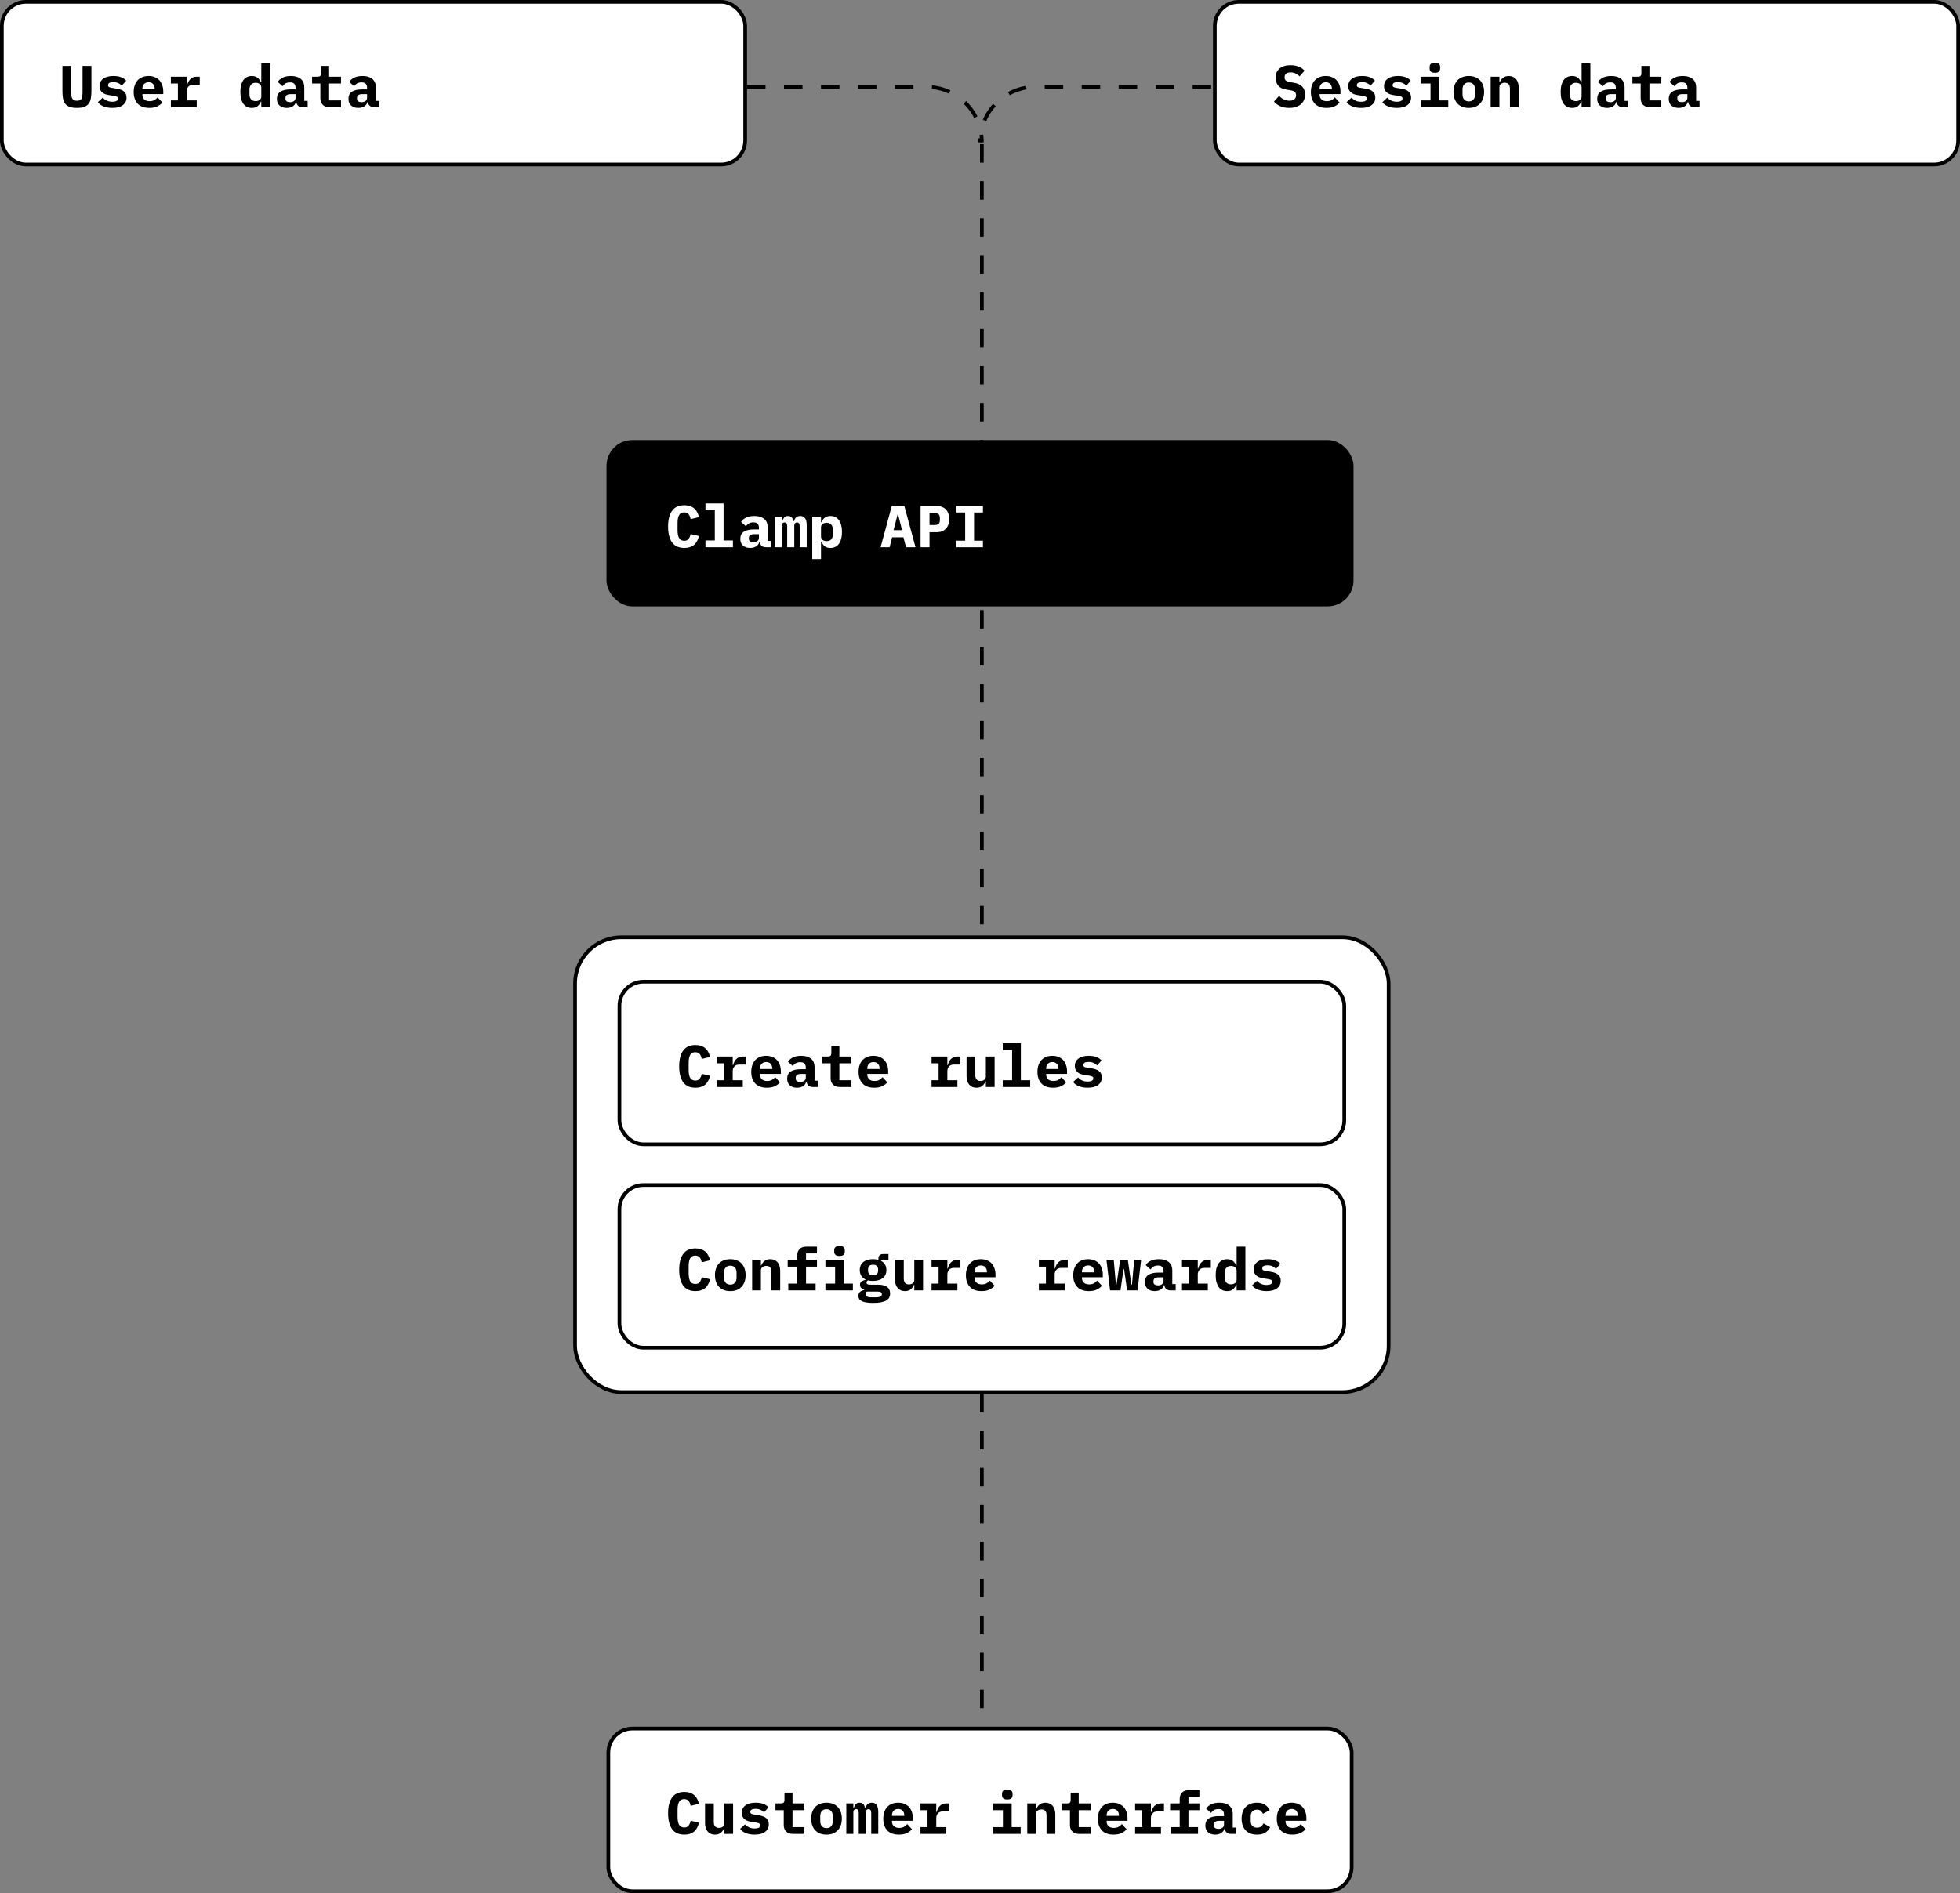 <svg width="530" height="512" viewBox="0 0 530 512" fill="none" xmlns="http://www.w3.org/2000/svg">
<rect x="0" y="0" width="530" height="512" fill="#808080" stroke="none"/>
<rect x="164.5" y="467.5" width="201" height="44" rx="6.5" fill="white"/>
<path d="M185.056 496.192C183.563 496.192 182.453 495.691 181.728 494.688C181.013 493.675 180.656 492.251 180.656 490.416C180.656 488.581 181.013 487.163 181.728 486.16C182.453 485.147 183.563 484.64 185.056 484.64C185.632 484.64 186.139 484.72 186.576 484.88C187.024 485.029 187.408 485.243 187.728 485.52C188.048 485.797 188.309 486.133 188.512 486.528C188.725 486.923 188.891 487.365 189.008 487.856L186.768 488.4C186.704 488.133 186.629 487.888 186.544 487.664C186.459 487.44 186.347 487.248 186.208 487.088C186.08 486.928 185.915 486.805 185.712 486.72C185.52 486.624 185.285 486.576 185.008 486.576C184.357 486.576 183.893 486.832 183.616 487.344C183.349 487.845 183.216 488.544 183.216 489.44V491.392C183.216 492.288 183.349 492.992 183.616 493.504C183.893 494.005 184.357 494.256 185.008 494.256C185.563 494.256 185.963 494.085 186.208 493.744C186.464 493.403 186.651 492.965 186.768 492.432L189.008 492.976C188.891 493.467 188.725 493.909 188.512 494.304C188.309 494.699 188.048 495.04 187.728 495.328C187.408 495.605 187.024 495.819 186.576 495.968C186.139 496.117 185.632 496.192 185.056 496.192ZM195.866 494.496H195.77C195.588 494.965 195.3 495.365 194.906 495.696C194.522 496.027 193.999 496.192 193.338 496.192C192.943 496.192 192.58 496.128 192.25 496C191.919 495.861 191.636 495.659 191.402 495.392C191.167 495.125 190.98 494.8 190.842 494.416C190.714 494.032 190.65 493.589 190.65 493.088V487.744H193.018V492.768C193.018 493.835 193.482 494.368 194.41 494.368C194.591 494.368 194.767 494.347 194.938 494.304C195.119 494.251 195.274 494.176 195.402 494.08C195.54 493.973 195.652 493.845 195.738 493.696C195.823 493.547 195.866 493.371 195.866 493.168V487.744H198.234V496H195.866V494.496ZM204.051 496.192C203.134 496.192 202.334 496.053 201.651 495.776C200.979 495.499 200.473 495.12 200.131 494.64L201.459 493.408C201.779 493.76 202.153 494.037 202.579 494.24C203.017 494.432 203.513 494.528 204.068 494.528C204.537 494.528 204.905 494.459 205.172 494.32C205.438 494.171 205.572 493.947 205.572 493.648C205.572 493.413 205.481 493.253 205.299 493.168C205.118 493.072 204.868 492.997 204.548 492.944L203.22 492.736C202.846 492.683 202.5 492.603 202.179 492.496C201.859 492.379 201.582 492.224 201.347 492.032C201.113 491.84 200.926 491.605 200.787 491.328C200.649 491.051 200.579 490.715 200.579 490.32C200.579 489.456 200.91 488.779 201.572 488.288C202.233 487.797 203.161 487.552 204.356 487.552C205.166 487.552 205.854 487.664 206.42 487.888C206.996 488.101 207.454 488.411 207.795 488.816L206.612 490.16C206.366 489.893 206.052 489.669 205.668 489.488C205.284 489.307 204.82 489.216 204.276 489.216C203.358 489.216 202.9 489.493 202.9 490.048C202.9 490.293 202.99 490.464 203.171 490.56C203.353 490.645 203.604 490.715 203.924 490.768L205.236 490.976C205.609 491.029 205.956 491.115 206.276 491.232C206.596 491.339 206.873 491.488 207.108 491.68C207.353 491.872 207.545 492.107 207.684 492.384C207.822 492.661 207.892 492.997 207.892 493.392C207.892 494.256 207.556 494.939 206.884 495.44C206.222 495.941 205.278 496.192 204.051 496.192ZM214.461 496C213.608 496 212.973 495.776 212.557 495.328C212.141 494.88 211.933 494.309 211.933 493.616V489.584H209.693V487.744H211.149C211.501 487.744 211.752 487.675 211.901 487.536C212.051 487.397 212.125 487.141 212.125 486.768V484.832H214.301V487.744H217.517V489.584H214.301V494.16H217.517V496H214.461ZM223.495 496.192C222.855 496.192 222.279 496.096 221.767 495.904C221.255 495.701 220.818 495.413 220.455 495.04C220.103 494.667 219.831 494.213 219.639 493.68C219.447 493.147 219.351 492.544 219.351 491.872C219.351 491.2 219.447 490.597 219.639 490.064C219.831 489.531 220.103 489.077 220.455 488.704C220.818 488.331 221.255 488.048 221.767 487.856C222.279 487.653 222.855 487.552 223.495 487.552C224.135 487.552 224.711 487.653 225.223 487.856C225.735 488.048 226.167 488.331 226.519 488.704C226.882 489.077 227.159 489.531 227.351 490.064C227.543 490.597 227.639 491.2 227.639 491.872C227.639 492.544 227.543 493.147 227.351 493.68C227.159 494.213 226.882 494.667 226.519 495.04C226.167 495.413 225.735 495.701 225.223 495.904C224.711 496.096 224.135 496.192 223.495 496.192ZM223.495 494.432C224.028 494.432 224.444 494.267 224.743 493.936C225.042 493.605 225.191 493.136 225.191 492.528V491.216C225.191 490.608 225.042 490.139 224.743 489.808C224.444 489.477 224.028 489.312 223.495 489.312C222.962 489.312 222.546 489.477 222.247 489.808C221.948 490.139 221.799 490.608 221.799 491.216V492.528C221.799 493.136 221.948 493.605 222.247 493.936C222.546 494.267 222.962 494.432 223.495 494.432ZM228.849 496V487.744H230.753V488.96H230.865C230.993 488.576 231.174 488.245 231.409 487.968C231.654 487.691 231.995 487.552 232.433 487.552C233.233 487.552 233.723 488.021 233.905 488.96H234.001C234.065 488.768 234.145 488.587 234.241 488.416C234.337 488.245 234.454 488.096 234.593 487.968C234.731 487.84 234.897 487.739 235.089 487.664C235.281 487.589 235.505 487.552 235.761 487.552C236.913 487.552 237.489 488.4 237.489 490.096V496H235.585V490.336C235.585 489.952 235.515 489.685 235.377 489.536C235.249 489.376 235.078 489.296 234.865 489.296C234.662 489.296 234.486 489.365 234.337 489.504C234.198 489.632 234.129 489.835 234.129 490.112V496H232.209V490.336C232.209 489.952 232.145 489.685 232.017 489.536C231.899 489.376 231.734 489.296 231.521 489.296C231.307 489.296 231.126 489.365 230.977 489.504C230.827 489.632 230.753 489.835 230.753 490.112V496H228.849ZM243.066 496.192C241.68 496.192 240.629 495.808 239.914 495.04C239.2 494.272 238.842 493.227 238.842 491.904C238.842 491.232 238.933 490.629 239.114 490.096C239.306 489.552 239.573 489.093 239.914 488.72C240.266 488.336 240.688 488.048 241.178 487.856C241.68 487.653 242.24 487.552 242.859 487.552C243.477 487.552 244.032 487.653 244.523 487.856C245.013 488.048 245.429 488.325 245.77 488.688C246.112 489.051 246.373 489.493 246.554 490.016C246.746 490.528 246.842 491.104 246.842 491.744V492.448H241.194V492.592C241.194 493.125 241.36 493.557 241.69 493.888C242.021 494.208 242.506 494.368 243.146 494.368C243.637 494.368 244.058 494.277 244.411 494.096C244.762 493.904 245.066 493.653 245.322 493.344L246.602 494.736C246.282 495.131 245.834 495.472 245.259 495.76C244.682 496.048 243.952 496.192 243.066 496.192ZM242.874 489.248C242.362 489.248 241.952 489.408 241.642 489.728C241.344 490.037 241.194 490.459 241.194 490.992V491.12H244.523V490.992C244.523 490.448 244.373 490.021 244.074 489.712C243.786 489.403 243.386 489.248 242.874 489.248ZM248.9 494.16H250.804V489.584H248.9V487.744H253.172V490.08H253.284C253.359 489.781 253.46 489.493 253.588 489.216C253.727 488.928 253.898 488.677 254.1 488.464C254.314 488.24 254.57 488.064 254.868 487.936C255.167 487.808 255.519 487.744 255.924 487.744H256.708V489.92H254.948C254.362 489.92 253.919 490.096 253.62 490.448C253.322 490.789 253.172 491.211 253.172 491.712V494.16H255.892V496H248.9V494.16ZM272.376 486.688C271.842 486.688 271.469 486.581 271.256 486.368C271.053 486.144 270.952 485.877 270.952 485.568V485.104C270.952 484.784 271.053 484.517 271.256 484.304C271.469 484.091 271.842 483.984 272.376 483.984C272.909 483.984 273.277 484.091 273.48 484.304C273.693 484.517 273.8 484.784 273.8 485.104V485.568C273.8 485.877 273.693 486.144 273.48 486.368C273.277 486.581 272.909 486.688 272.376 486.688ZM268.568 494.16H271.192V489.584H268.568V487.744H273.56V494.16H275.992V496H268.568V494.16ZM277.778 496V487.744H280.146V489.248H280.242C280.338 489.013 280.455 488.795 280.594 488.592C280.732 488.389 280.898 488.213 281.09 488.064C281.292 487.904 281.522 487.781 281.778 487.696C282.044 487.6 282.343 487.552 282.674 487.552C283.068 487.552 283.431 487.621 283.762 487.76C284.092 487.888 284.375 488.085 284.61 488.352C284.844 488.619 285.026 488.944 285.154 489.328C285.292 489.712 285.362 490.155 285.362 490.656V496H282.994V490.976C282.994 489.909 282.53 489.376 281.602 489.376C281.42 489.376 281.239 489.403 281.058 489.456C280.887 489.499 280.732 489.573 280.594 489.68C280.455 489.776 280.343 489.899 280.258 490.048C280.183 490.197 280.146 490.373 280.146 490.576V496H277.778ZM291.851 496C290.998 496 290.363 495.776 289.947 495.328C289.531 494.88 289.323 494.309 289.323 493.616V489.584H287.083V487.744H288.539C288.891 487.744 289.142 487.675 289.291 487.536C289.441 487.397 289.515 487.141 289.515 486.768V484.832H291.691V487.744H294.907V489.584H291.691V494.16H294.907V496H291.851ZM301.109 496.192C299.722 496.192 298.672 495.808 297.957 495.04C297.242 494.272 296.885 493.227 296.885 491.904C296.885 491.232 296.976 490.629 297.157 490.096C297.349 489.552 297.616 489.093 297.957 488.72C298.309 488.336 298.73 488.048 299.221 487.856C299.722 487.653 300.282 487.552 300.901 487.552C301.52 487.552 302.074 487.653 302.565 487.856C303.056 488.048 303.472 488.325 303.813 488.688C304.154 489.051 304.416 489.493 304.597 490.016C304.789 490.528 304.885 491.104 304.885 491.744V492.448H299.237V492.592C299.237 493.125 299.402 493.557 299.733 493.888C300.064 494.208 300.549 494.368 301.189 494.368C301.68 494.368 302.101 494.277 302.453 494.096C302.805 493.904 303.109 493.653 303.365 493.344L304.645 494.736C304.325 495.131 303.877 495.472 303.301 495.76C302.725 496.048 301.994 496.192 301.109 496.192ZM300.917 489.248C300.405 489.248 299.994 489.408 299.685 489.728C299.386 490.037 299.237 490.459 299.237 490.992V491.12H302.565V490.992C302.565 490.448 302.416 490.021 302.117 489.712C301.829 489.403 301.429 489.248 300.917 489.248ZM306.943 494.16H308.847V489.584H306.943V487.744H311.215V490.08H311.327C311.401 489.781 311.503 489.493 311.631 489.216C311.769 488.928 311.94 488.677 312.143 488.464C312.356 488.24 312.612 488.064 312.911 487.936C313.209 487.808 313.561 487.744 313.967 487.744H314.751V489.92H312.991C312.404 489.92 311.961 490.096 311.663 490.448C311.364 490.789 311.215 491.211 311.215 491.712V494.16H313.935V496H306.943V494.16ZM316.568 494.16H319V489.584H316.408V487.744H319V486.544C319 485.84 319.203 485.269 319.608 484.832C320.024 484.384 320.664 484.16 321.528 484.16H324.328V486H321.368V487.744H324.328V489.584H321.368V494.16H323.96V496H316.568V494.16ZM332.898 496C332.408 496 332.013 495.877 331.714 495.632C331.416 495.376 331.24 495.013 331.186 494.544H331.106C330.957 495.088 330.658 495.499 330.21 495.776C329.773 496.053 329.234 496.192 328.594 496.192C327.794 496.192 327.149 495.979 326.658 495.552C326.178 495.115 325.938 494.507 325.938 493.728C325.938 492.864 326.253 492.224 326.882 491.808C327.512 491.392 328.434 491.184 329.65 491.184H330.978V490.768C330.978 490.277 330.861 489.909 330.626 489.664C330.402 489.408 330.018 489.28 329.474 489.28C328.973 489.28 328.568 489.376 328.258 489.568C327.949 489.76 327.682 490.011 327.458 490.32L326.162 489.168C326.44 488.699 326.872 488.315 327.458 488.016C328.056 487.707 328.818 487.552 329.746 487.552C330.877 487.552 331.757 487.813 332.386 488.336C333.026 488.848 333.346 489.627 333.346 490.672V494.288H334.258V496H332.898ZM329.49 494.64C329.906 494.64 330.258 494.539 330.546 494.336C330.834 494.133 330.978 493.84 330.978 493.456V492.464H329.714C328.744 492.464 328.258 492.789 328.258 493.44V493.76C328.258 494.048 328.37 494.267 328.594 494.416C328.818 494.565 329.117 494.64 329.49 494.64ZM339.916 496.192C339.265 496.192 338.679 496.096 338.156 495.904C337.644 495.701 337.207 495.413 336.844 495.04C336.492 494.667 336.22 494.213 336.028 493.68C335.836 493.147 335.74 492.544 335.74 491.872C335.74 491.2 335.836 490.597 336.028 490.064C336.22 489.531 336.492 489.077 336.844 488.704C337.207 488.331 337.644 488.048 338.156 487.856C338.679 487.653 339.26 487.552 339.9 487.552C340.807 487.552 341.532 487.739 342.076 488.112C342.631 488.475 343.052 488.96 343.34 489.568L341.516 490.56C341.367 490.24 341.169 489.973 340.924 489.76C340.689 489.547 340.348 489.44 339.9 489.44C339.356 489.44 338.935 489.6 338.636 489.92C338.348 490.229 338.204 490.656 338.204 491.2V492.544C338.204 493.088 338.348 493.52 338.636 493.84C338.935 494.149 339.367 494.304 339.932 494.304C340.391 494.304 340.748 494.197 341.004 493.984C341.271 493.771 341.495 493.493 341.676 493.152L343.468 494.176C343.169 494.784 342.732 495.275 342.156 495.648C341.591 496.011 340.844 496.192 339.916 496.192ZM349.478 496.192C348.091 496.192 347.04 495.808 346.326 495.04C345.611 494.272 345.254 493.227 345.254 491.904C345.254 491.232 345.344 490.629 345.526 490.096C345.718 489.552 345.984 489.093 346.326 488.72C346.678 488.336 347.099 488.048 347.59 487.856C348.091 487.653 348.651 487.552 349.27 487.552C349.888 487.552 350.443 487.653 350.934 487.856C351.424 488.048 351.84 488.325 352.182 488.688C352.523 489.051 352.784 489.493 352.966 490.016C353.158 490.528 353.254 491.104 353.254 491.744V492.448H347.606V492.592C347.606 493.125 347.771 493.557 348.102 493.888C348.432 494.208 348.918 494.368 349.558 494.368C350.048 494.368 350.47 494.277 350.822 494.096C351.174 493.904 351.478 493.653 351.734 493.344L353.014 494.736C352.694 495.131 352.246 495.472 351.67 495.76C351.094 496.048 350.363 496.192 349.478 496.192ZM349.286 489.248C348.774 489.248 348.363 489.408 348.054 489.728C347.755 490.037 347.606 490.459 347.606 490.992V491.12H350.934V490.992C350.934 490.448 350.784 490.021 350.486 489.712C350.198 489.403 349.798 489.248 349.286 489.248Z" fill="black"/>
<rect x="164.5" y="467.5" width="201" height="44" rx="6.5" stroke="black"/>
<rect x="155.5" y="253.5" width="220" height="123" rx="12.5" fill="white"/>
<rect x="167.5" y="265.5" width="196" height="44" rx="6.5" fill="white"/>
<path d="M188.056 294.192C186.563 294.192 185.453 293.691 184.728 292.688C184.013 291.675 183.656 290.251 183.656 288.416C183.656 286.581 184.013 285.163 184.728 284.16C185.453 283.147 186.563 282.64 188.056 282.64C188.632 282.64 189.139 282.72 189.576 282.88C190.024 283.029 190.408 283.243 190.728 283.52C191.048 283.797 191.309 284.133 191.512 284.528C191.725 284.923 191.891 285.365 192.008 285.856L189.768 286.4C189.704 286.133 189.629 285.888 189.544 285.664C189.459 285.44 189.347 285.248 189.208 285.088C189.08 284.928 188.915 284.805 188.712 284.72C188.52 284.624 188.285 284.576 188.008 284.576C187.357 284.576 186.893 284.832 186.616 285.344C186.349 285.845 186.216 286.544 186.216 287.44V289.392C186.216 290.288 186.349 290.992 186.616 291.504C186.893 292.005 187.357 292.256 188.008 292.256C188.563 292.256 188.963 292.085 189.208 291.744C189.464 291.403 189.651 290.965 189.768 290.432L192.008 290.976C191.891 291.467 191.725 291.909 191.512 292.304C191.309 292.699 191.048 293.04 190.728 293.328C190.408 293.605 190.024 293.819 189.576 293.968C189.139 294.117 188.632 294.192 188.056 294.192ZM193.858 292.16H195.762V287.584H193.858V285.744H198.13V288.08H198.242C198.316 287.781 198.418 287.493 198.546 287.216C198.684 286.928 198.855 286.677 199.058 286.464C199.271 286.24 199.527 286.064 199.826 285.936C200.124 285.808 200.476 285.744 200.882 285.744H201.666V287.92H199.906C199.319 287.92 198.876 288.096 198.578 288.448C198.279 288.789 198.13 289.211 198.13 289.712V292.16H200.85V294H193.858V292.16ZM207.372 294.192C205.985 294.192 204.934 293.808 204.219 293.04C203.505 292.272 203.147 291.227 203.147 289.904C203.147 289.232 203.238 288.629 203.419 288.096C203.611 287.552 203.878 287.093 204.219 286.72C204.571 286.336 204.993 286.048 205.484 285.856C205.985 285.653 206.545 285.552 207.164 285.552C207.782 285.552 208.337 285.653 208.828 285.856C209.318 286.048 209.734 286.325 210.076 286.688C210.417 287.051 210.678 287.493 210.859 288.016C211.052 288.528 211.148 289.104 211.148 289.744V290.448H205.5V290.592C205.5 291.125 205.665 291.557 205.996 291.888C206.326 292.208 206.811 292.368 207.451 292.368C207.942 292.368 208.364 292.277 208.716 292.096C209.068 291.904 209.372 291.653 209.628 291.344L210.908 292.736C210.587 293.131 210.139 293.472 209.564 293.76C208.988 294.048 208.257 294.192 207.372 294.192ZM207.18 287.248C206.668 287.248 206.257 287.408 205.947 287.728C205.649 288.037 205.5 288.459 205.5 288.992V289.12H208.828V288.992C208.828 288.448 208.678 288.021 208.379 287.712C208.092 287.403 207.692 287.248 207.18 287.248ZM219.813 294C219.323 294 218.928 293.877 218.629 293.632C218.331 293.376 218.155 293.013 218.101 292.544H218.021C217.872 293.088 217.573 293.499 217.125 293.776C216.688 294.053 216.149 294.192 215.509 294.192C214.709 294.192 214.064 293.979 213.573 293.552C213.093 293.115 212.853 292.507 212.853 291.728C212.853 290.864 213.168 290.224 213.797 289.808C214.427 289.392 215.349 289.184 216.565 289.184H217.893V288.768C217.893 288.277 217.776 287.909 217.541 287.664C217.317 287.408 216.933 287.28 216.389 287.28C215.888 287.28 215.483 287.376 215.173 287.568C214.864 287.76 214.597 288.011 214.373 288.32L213.077 287.168C213.355 286.699 213.787 286.315 214.373 286.016C214.971 285.707 215.733 285.552 216.661 285.552C217.792 285.552 218.672 285.813 219.301 286.336C219.941 286.848 220.261 287.627 220.261 288.672V292.288H221.173V294H219.813ZM216.405 292.64C216.821 292.64 217.173 292.539 217.461 292.336C217.749 292.133 217.893 291.84 217.893 291.456V290.464H216.629C215.659 290.464 215.173 290.789 215.173 291.44V291.76C215.173 292.048 215.285 292.267 215.509 292.416C215.733 292.565 216.032 292.64 216.405 292.64ZM227.135 294C226.282 294 225.647 293.776 225.231 293.328C224.815 292.88 224.607 292.309 224.607 291.616V287.584H222.367V285.744H223.823C224.175 285.744 224.426 285.675 224.575 285.536C224.724 285.397 224.799 285.141 224.799 284.768V282.832H226.975V285.744H230.191V287.584H226.975V292.16H230.191V294H227.135ZM236.393 294.192C235.006 294.192 233.955 293.808 233.241 293.04C232.526 292.272 232.169 291.227 232.169 289.904C232.169 289.232 232.259 288.629 232.441 288.096C232.633 287.552 232.899 287.093 233.241 286.72C233.593 286.336 234.014 286.048 234.505 285.856C235.006 285.653 235.566 285.552 236.185 285.552C236.803 285.552 237.358 285.653 237.849 285.856C238.339 286.048 238.755 286.325 239.097 286.688C239.438 287.051 239.699 287.493 239.881 288.016C240.073 288.528 240.169 289.104 240.169 289.744V290.448H234.521V290.592C234.521 291.125 234.686 291.557 235.017 291.888C235.347 292.208 235.833 292.368 236.473 292.368C236.963 292.368 237.385 292.277 237.737 292.096C238.089 291.904 238.393 291.653 238.649 291.344L239.929 292.736C239.609 293.131 239.161 293.472 238.585 293.76C238.009 294.048 237.278 294.192 236.393 294.192ZM236.201 287.248C235.689 287.248 235.278 287.408 234.969 287.728C234.67 288.037 234.521 288.459 234.521 288.992V289.12H237.849V288.992C237.849 288.448 237.699 288.021 237.401 287.712C237.113 287.403 236.713 287.248 236.201 287.248ZM251.9 292.16H253.804V287.584H251.9V285.744H256.172V288.08H256.284C256.359 287.781 256.46 287.493 256.588 287.216C256.727 286.928 256.898 286.677 257.1 286.464C257.314 286.24 257.57 286.064 257.868 285.936C258.167 285.808 258.519 285.744 258.924 285.744H259.708V287.92H257.948C257.362 287.92 256.919 288.096 256.62 288.448C256.322 288.789 256.172 289.211 256.172 289.712V292.16H258.892V294H251.9V292.16ZM266.582 292.496H266.486C266.305 292.965 266.017 293.365 265.622 293.696C265.238 294.027 264.715 294.192 264.054 294.192C263.659 294.192 263.297 294.128 262.966 294C262.635 293.861 262.353 293.659 262.118 293.392C261.883 293.125 261.697 292.8 261.558 292.416C261.43 292.032 261.366 291.589 261.366 291.088V285.744H263.734V290.768C263.734 291.835 264.198 292.368 265.126 292.368C265.307 292.368 265.483 292.347 265.654 292.304C265.835 292.251 265.99 292.176 266.118 292.08C266.257 291.973 266.369 291.845 266.454 291.696C266.539 291.547 266.582 291.371 266.582 291.168V285.744H268.95V294H266.582V292.496ZM271.152 292.16H273.68V284H271.152V282.16H276.048V292.16H278.576V294H271.152V292.16ZM284.762 294.192C283.375 294.192 282.324 293.808 281.61 293.04C280.895 292.272 280.538 291.227 280.538 289.904C280.538 289.232 280.628 288.629 280.81 288.096C281.002 287.552 281.268 287.093 281.61 286.72C281.962 286.336 282.383 286.048 282.874 285.856C283.375 285.653 283.935 285.552 284.554 285.552C285.172 285.552 285.727 285.653 286.218 285.856C286.708 286.048 287.124 286.325 287.466 286.688C287.807 287.051 288.068 287.493 288.25 288.016C288.442 288.528 288.538 289.104 288.538 289.744V290.448H282.89V290.592C282.89 291.125 283.055 291.557 283.386 291.888C283.716 292.208 284.202 292.368 284.842 292.368C285.332 292.368 285.754 292.277 286.106 292.096C286.458 291.904 286.762 291.653 287.018 291.344L288.298 292.736C287.978 293.131 287.53 293.472 286.954 293.76C286.378 294.048 285.647 294.192 284.762 294.192ZM284.57 287.248C284.058 287.248 283.647 287.408 283.338 287.728C283.039 288.037 282.89 288.459 282.89 288.992V289.12H286.218V288.992C286.218 288.448 286.068 288.021 285.77 287.712C285.482 287.403 285.082 287.248 284.57 287.248ZM294.115 294.192C293.198 294.192 292.398 294.053 291.715 293.776C291.043 293.499 290.537 293.12 290.195 292.64L291.523 291.408C291.843 291.76 292.217 292.037 292.643 292.24C293.081 292.432 293.577 292.528 294.131 292.528C294.601 292.528 294.969 292.459 295.235 292.32C295.502 292.171 295.635 291.947 295.635 291.648C295.635 291.413 295.545 291.253 295.363 291.168C295.182 291.072 294.931 290.997 294.611 290.944L293.283 290.736C292.91 290.683 292.563 290.603 292.243 290.496C291.923 290.379 291.646 290.224 291.411 290.032C291.177 289.84 290.99 289.605 290.851 289.328C290.713 289.051 290.643 288.715 290.643 288.32C290.643 287.456 290.974 286.779 291.635 286.288C292.297 285.797 293.225 285.552 294.419 285.552C295.23 285.552 295.918 285.664 296.483 285.888C297.059 286.101 297.518 286.411 297.859 286.816L296.675 288.16C296.43 287.893 296.115 287.669 295.731 287.488C295.347 287.307 294.883 287.216 294.339 287.216C293.422 287.216 292.963 287.493 292.963 288.048C292.963 288.293 293.054 288.464 293.235 288.56C293.417 288.645 293.667 288.715 293.987 288.768L295.299 288.976C295.673 289.029 296.019 289.115 296.339 289.232C296.659 289.339 296.937 289.488 297.171 289.68C297.417 289.872 297.609 290.107 297.747 290.384C297.886 290.661 297.955 290.997 297.955 291.392C297.955 292.256 297.619 292.939 296.947 293.44C296.286 293.941 295.342 294.192 294.115 294.192Z" fill="black"/>
<rect x="167.5" y="265.5" width="196" height="44" rx="6.5" stroke="black"/>
<rect x="167.5" y="320.5" width="196" height="44" rx="6.5" fill="white"/>
<path d="M188.056 349.192C186.563 349.192 185.453 348.691 184.728 347.688C184.013 346.675 183.656 345.251 183.656 343.416C183.656 341.581 184.013 340.163 184.728 339.16C185.453 338.147 186.563 337.64 188.056 337.64C188.632 337.64 189.139 337.72 189.576 337.88C190.024 338.029 190.408 338.243 190.728 338.52C191.048 338.797 191.309 339.133 191.512 339.528C191.725 339.923 191.891 340.365 192.008 340.856L189.768 341.4C189.704 341.133 189.629 340.888 189.544 340.664C189.459 340.44 189.347 340.248 189.208 340.088C189.08 339.928 188.915 339.805 188.712 339.72C188.52 339.624 188.285 339.576 188.008 339.576C187.357 339.576 186.893 339.832 186.616 340.344C186.349 340.845 186.216 341.544 186.216 342.44V344.392C186.216 345.288 186.349 345.992 186.616 346.504C186.893 347.005 187.357 347.256 188.008 347.256C188.563 347.256 188.963 347.085 189.208 346.744C189.464 346.403 189.651 345.965 189.768 345.432L192.008 345.976C191.891 346.467 191.725 346.909 191.512 347.304C191.309 347.699 191.048 348.04 190.728 348.328C190.408 348.605 190.024 348.819 189.576 348.968C189.139 349.117 188.632 349.192 188.056 349.192ZM197.474 349.192C196.834 349.192 196.258 349.096 195.746 348.904C195.234 348.701 194.796 348.413 194.434 348.04C194.082 347.667 193.81 347.213 193.618 346.68C193.426 346.147 193.33 345.544 193.33 344.872C193.33 344.2 193.426 343.597 193.618 343.064C193.81 342.531 194.082 342.077 194.434 341.704C194.796 341.331 195.234 341.048 195.746 340.856C196.258 340.653 196.834 340.552 197.474 340.552C198.114 340.552 198.69 340.653 199.202 340.856C199.714 341.048 200.146 341.331 200.498 341.704C200.86 342.077 201.138 342.531 201.33 343.064C201.522 343.597 201.618 344.2 201.618 344.872C201.618 345.544 201.522 346.147 201.33 346.68C201.138 347.213 200.86 347.667 200.498 348.04C200.146 348.413 199.714 348.701 199.202 348.904C198.69 349.096 198.114 349.192 197.474 349.192ZM197.474 347.432C198.007 347.432 198.423 347.267 198.722 346.936C199.02 346.605 199.17 346.136 199.17 345.528V344.216C199.17 343.608 199.02 343.139 198.722 342.808C198.423 342.477 198.007 342.312 197.474 342.312C196.94 342.312 196.524 342.477 196.226 342.808C195.927 343.139 195.778 343.608 195.778 344.216V345.528C195.778 346.136 195.927 346.605 196.226 346.936C196.524 347.267 196.94 347.432 197.474 347.432ZM203.387 349V340.744H205.756V342.248H205.852C205.948 342.013 206.065 341.795 206.204 341.592C206.342 341.389 206.508 341.213 206.7 341.064C206.902 340.904 207.132 340.781 207.388 340.696C207.654 340.6 207.953 340.552 208.284 340.552C208.678 340.552 209.041 340.621 209.372 340.76C209.702 340.888 209.985 341.085 210.22 341.352C210.454 341.619 210.635 341.944 210.764 342.328C210.902 342.712 210.972 343.155 210.972 343.656V349H208.604V343.976C208.604 342.909 208.14 342.376 207.212 342.376C207.03 342.376 206.849 342.403 206.668 342.456C206.497 342.499 206.342 342.573 206.204 342.68C206.065 342.776 205.953 342.899 205.868 343.048C205.793 343.197 205.756 343.373 205.756 343.576V349H203.387ZM213.157 347.16H215.589V342.584H212.997V340.744H215.589V339.544C215.589 338.84 215.792 338.269 216.197 337.832C216.613 337.384 217.253 337.16 218.117 337.16H220.917V339H217.957V340.744H220.917V342.584H217.957V347.16H220.549V349H213.157V347.16ZM227.007 339.688C226.474 339.688 226.1 339.581 225.887 339.368C225.684 339.144 225.583 338.877 225.583 338.568V338.104C225.583 337.784 225.684 337.517 225.887 337.304C226.1 337.091 226.474 336.984 227.007 336.984C227.54 336.984 227.908 337.091 228.111 337.304C228.324 337.517 228.431 337.784 228.431 338.104V338.568C228.431 338.877 228.324 339.144 228.111 339.368C227.908 339.581 227.54 339.688 227.007 339.688ZM223.199 347.16H225.823V342.584H223.199V340.744H228.191V347.16H230.623V349H223.199V347.16ZM240.697 349.832C240.697 350.707 240.329 351.352 239.593 351.768C238.857 352.184 237.699 352.392 236.121 352.392C235.331 352.392 234.681 352.344 234.169 352.248C233.657 352.163 233.246 352.035 232.937 351.864C232.638 351.693 232.425 351.491 232.297 351.256C232.179 351.021 232.121 350.765 232.121 350.488C232.121 350.019 232.259 349.661 232.537 349.416C232.814 349.181 233.203 349 233.705 348.872V348.776C233.353 348.669 233.07 348.52 232.857 348.328C232.654 348.125 232.553 347.843 232.553 347.48C232.553 347.075 232.686 346.776 232.953 346.584C233.23 346.392 233.593 346.243 234.041 346.136V346.04C233.55 345.805 233.166 345.475 232.889 345.048C232.622 344.621 232.489 344.104 232.489 343.496C232.489 343.016 232.574 342.595 232.745 342.232C232.915 341.859 233.155 341.549 233.465 341.304C233.785 341.059 234.163 340.872 234.601 340.744C235.038 340.616 235.529 340.552 236.073 340.552C236.595 340.552 237.081 340.611 237.529 340.728V340.28C237.529 339.96 237.641 339.693 237.865 339.48C238.089 339.267 238.398 339.16 238.793 339.16H240.249V340.888H238.265V341.032C238.713 341.267 239.059 341.592 239.305 342.008C239.561 342.413 239.689 342.909 239.689 343.496C239.689 343.976 239.603 344.397 239.433 344.76C239.262 345.123 239.017 345.432 238.697 345.688C238.377 345.933 237.993 346.12 237.545 346.248C237.107 346.376 236.617 346.44 236.073 346.44C235.827 346.44 235.593 346.429 235.369 346.408C235.145 346.376 234.931 346.333 234.729 346.28C234.611 346.344 234.51 346.424 234.425 346.52C234.35 346.616 234.313 346.739 234.313 346.888C234.313 347.016 234.345 347.117 234.409 347.192C234.473 347.267 234.558 347.325 234.665 347.368C234.782 347.4 234.915 347.421 235.065 347.432C235.214 347.443 235.369 347.448 235.529 347.448H237.417C238.003 347.448 238.505 347.507 238.921 347.624C239.337 347.741 239.678 347.907 239.945 348.12C240.211 348.333 240.403 348.584 240.521 348.872C240.638 349.16 240.697 349.48 240.697 349.832ZM238.457 350.008C238.457 349.795 238.371 349.624 238.201 349.496C238.03 349.379 237.705 349.32 237.225 349.32H234.393C234.179 349.501 234.073 349.725 234.073 349.992C234.073 350.248 234.179 350.456 234.393 350.616C234.617 350.787 234.99 350.872 235.513 350.872H236.905C237.449 350.872 237.843 350.797 238.089 350.648C238.334 350.499 238.457 350.285 238.457 350.008ZM236.073 344.936C236.553 344.936 236.899 344.819 237.113 344.584C237.337 344.349 237.449 344.051 237.449 343.688V343.304C237.449 342.941 237.337 342.643 237.113 342.408C236.899 342.173 236.553 342.056 236.073 342.056C235.603 342.056 235.262 342.173 235.049 342.408C234.835 342.643 234.729 342.941 234.729 343.304V343.688C234.729 344.051 234.835 344.349 235.049 344.584C235.262 344.819 235.603 344.936 236.073 344.936ZM247.234 347.496H247.138C246.957 347.965 246.669 348.365 246.274 348.696C245.89 349.027 245.368 349.192 244.706 349.192C244.312 349.192 243.949 349.128 243.618 349C243.288 348.861 243.005 348.659 242.77 348.392C242.536 348.125 242.349 347.8 242.21 347.416C242.082 347.032 242.018 346.589 242.018 346.088V340.744H244.386V345.768C244.386 346.835 244.85 347.368 245.778 347.368C245.96 347.368 246.136 347.347 246.306 347.304C246.488 347.251 246.642 347.176 246.77 347.08C246.909 346.973 247.021 346.845 247.106 346.696C247.192 346.547 247.234 346.371 247.234 346.168V340.744H249.602V349H247.234V347.496ZM251.9 347.16H253.804V342.584H251.9V340.744H256.172V343.08H256.284C256.359 342.781 256.46 342.493 256.588 342.216C256.727 341.928 256.898 341.677 257.1 341.464C257.314 341.24 257.57 341.064 257.868 340.936C258.167 340.808 258.519 340.744 258.924 340.744H259.708V342.92H257.948C257.362 342.92 256.919 343.096 256.62 343.448C256.322 343.789 256.172 344.211 256.172 344.712V347.16H258.892V349H251.9V347.16ZM265.414 349.192C264.027 349.192 262.977 348.808 262.262 348.04C261.547 347.272 261.19 346.227 261.19 344.904C261.19 344.232 261.281 343.629 261.462 343.096C261.654 342.552 261.921 342.093 262.262 341.72C262.614 341.336 263.035 341.048 263.526 340.856C264.027 340.653 264.587 340.552 265.206 340.552C265.825 340.552 266.379 340.653 266.87 340.856C267.361 341.048 267.777 341.325 268.118 341.688C268.459 342.051 268.721 342.493 268.902 343.016C269.094 343.528 269.19 344.104 269.19 344.744V345.448H263.542V345.592C263.542 346.125 263.707 346.557 264.038 346.888C264.369 347.208 264.854 347.368 265.494 347.368C265.985 347.368 266.406 347.277 266.758 347.096C267.11 346.904 267.414 346.653 267.67 346.344L268.95 347.736C268.63 348.131 268.182 348.472 267.606 348.76C267.03 349.048 266.299 349.192 265.414 349.192ZM265.222 342.248C264.71 342.248 264.299 342.408 263.99 342.728C263.691 343.037 263.542 343.459 263.542 343.992V344.12H266.87V343.992C266.87 343.448 266.721 343.021 266.422 342.712C266.134 342.403 265.734 342.248 265.222 342.248ZM280.922 347.16H282.826V342.584H280.922V340.744H285.194V343.08H285.306C285.38 342.781 285.482 342.493 285.61 342.216C285.748 341.928 285.919 341.677 286.122 341.464C286.335 341.24 286.591 341.064 286.89 340.936C287.188 340.808 287.54 340.744 287.946 340.744H288.73V342.92H286.97C286.383 342.92 285.94 343.096 285.642 343.448C285.343 343.789 285.194 344.211 285.194 344.712V347.16H287.914V349H280.922V347.16ZM294.435 349.192C293.049 349.192 291.998 348.808 291.283 348.04C290.569 347.272 290.211 346.227 290.211 344.904C290.211 344.232 290.302 343.629 290.483 343.096C290.675 342.552 290.942 342.093 291.283 341.72C291.635 341.336 292.057 341.048 292.547 340.856C293.049 340.653 293.609 340.552 294.227 340.552C294.846 340.552 295.401 340.653 295.891 340.856C296.382 341.048 296.798 341.325 297.139 341.688C297.481 342.051 297.742 342.493 297.923 343.016C298.115 343.528 298.211 344.104 298.211 344.744V345.448H292.563V345.592C292.563 346.125 292.729 346.557 293.059 346.888C293.39 347.208 293.875 347.368 294.515 347.368C295.006 347.368 295.427 347.277 295.779 347.096C296.131 346.904 296.435 346.653 296.691 346.344L297.971 347.736C297.651 348.131 297.203 348.472 296.627 348.76C296.051 349.048 295.321 349.192 294.435 349.192ZM294.243 342.248C293.731 342.248 293.321 342.408 293.011 342.728C292.713 343.037 292.563 343.459 292.563 343.992V344.12H295.891V343.992C295.891 343.448 295.742 343.021 295.443 342.712C295.155 342.403 294.755 342.248 294.243 342.248ZM299.197 340.744H301.165L301.757 347.432H301.917L302.893 340.744H304.973L305.933 347.432H306.093L306.701 340.744H308.573L307.597 349H304.781L303.965 343.304H303.805L302.989 349H300.173L299.197 340.744ZM316.551 349C316.06 349 315.665 348.877 315.367 348.632C315.068 348.376 314.892 348.013 314.839 347.544H314.759C314.609 348.088 314.311 348.499 313.863 348.776C313.425 349.053 312.887 349.192 312.247 349.192C311.447 349.192 310.801 348.979 310.311 348.552C309.831 348.115 309.591 347.507 309.591 346.728C309.591 345.864 309.905 345.224 310.535 344.808C311.164 344.392 312.087 344.184 313.303 344.184H314.631V343.768C314.631 343.277 314.513 342.909 314.279 342.664C314.055 342.408 313.671 342.28 313.127 342.28C312.625 342.28 312.22 342.376 311.911 342.568C311.601 342.76 311.335 343.011 311.111 343.32L309.815 342.168C310.092 341.699 310.524 341.315 311.111 341.016C311.708 340.707 312.471 340.552 313.399 340.552C314.529 340.552 315.409 340.813 316.039 341.336C316.679 341.848 316.999 342.627 316.999 343.672V347.288H317.911V349H316.551ZM313.143 347.64C313.559 347.64 313.911 347.539 314.199 347.336C314.487 347.133 314.631 346.84 314.631 346.456V345.464H313.367C312.396 345.464 311.911 345.789 311.911 346.44V346.76C311.911 347.048 312.023 347.267 312.247 347.416C312.471 347.565 312.769 347.64 313.143 347.64ZM319.616 347.16H321.52V342.584H319.616V340.744H323.888V343.08H324C324.075 342.781 324.176 342.493 324.304 342.216C324.443 341.928 324.614 341.677 324.816 341.464C325.03 341.24 325.286 341.064 325.584 340.936C325.883 340.808 326.235 340.744 326.64 340.744H327.424V342.92H325.664C325.078 342.92 324.635 343.096 324.336 343.448C324.038 343.789 323.888 344.211 323.888 344.712V347.16H326.608V349H319.616V347.16ZM334.394 347.496H334.282C334.069 347.997 333.77 348.408 333.386 348.728C333.013 349.037 332.496 349.192 331.834 349.192C331.376 349.192 330.954 349.107 330.57 348.936C330.197 348.765 329.872 348.504 329.594 348.152C329.328 347.8 329.114 347.352 328.954 346.808C328.805 346.264 328.73 345.619 328.73 344.872C328.73 344.125 328.805 343.48 328.954 342.936C329.114 342.392 329.328 341.944 329.594 341.592C329.872 341.24 330.197 340.979 330.57 340.808C330.954 340.637 331.376 340.552 331.834 340.552C332.165 340.552 332.458 340.595 332.714 340.68C332.97 340.765 333.194 340.883 333.386 341.032C333.589 341.181 333.76 341.363 333.898 341.576C334.048 341.779 334.176 342.003 334.282 342.248H334.394V337.16H336.762V349H334.394V347.496ZM332.858 347.352C333.274 347.352 333.632 347.251 333.93 347.048C334.24 346.845 334.394 346.525 334.394 346.088V343.656C334.394 343.219 334.24 342.899 333.93 342.696C333.632 342.493 333.274 342.392 332.858 342.392C332.325 342.392 331.914 342.557 331.626 342.888C331.338 343.208 331.194 343.656 331.194 344.232V345.512C331.194 346.088 331.338 346.541 331.626 346.872C331.914 347.192 332.325 347.352 332.858 347.352ZM342.484 349.192C341.567 349.192 340.767 349.053 340.084 348.776C339.412 348.499 338.905 348.12 338.564 347.64L339.892 346.408C340.212 346.76 340.585 347.037 341.012 347.24C341.449 347.432 341.945 347.528 342.5 347.528C342.969 347.528 343.337 347.459 343.604 347.32C343.871 347.171 344.004 346.947 344.004 346.648C344.004 346.413 343.913 346.253 343.732 346.168C343.551 346.072 343.3 345.997 342.98 345.944L341.652 345.736C341.279 345.683 340.932 345.603 340.612 345.496C340.292 345.379 340.015 345.224 339.78 345.032C339.545 344.84 339.359 344.605 339.22 344.328C339.081 344.051 339.012 343.715 339.012 343.32C339.012 342.456 339.343 341.779 340.004 341.288C340.665 340.797 341.593 340.552 342.788 340.552C343.599 340.552 344.287 340.664 344.852 340.888C345.428 341.101 345.887 341.411 346.228 341.816L345.044 343.16C344.799 342.893 344.484 342.669 344.1 342.488C343.716 342.307 343.252 342.216 342.708 342.216C341.791 342.216 341.332 342.493 341.332 343.048C341.332 343.293 341.423 343.464 341.604 343.56C341.785 343.645 342.036 343.715 342.356 343.768L343.668 343.976C344.041 344.029 344.388 344.115 344.708 344.232C345.028 344.339 345.305 344.488 345.54 344.68C345.785 344.872 345.977 345.107 346.116 345.384C346.255 345.661 346.324 345.997 346.324 346.392C346.324 347.256 345.988 347.939 345.316 348.44C344.655 348.941 343.711 349.192 342.484 349.192Z" fill="black"/>
<rect x="167.5" y="320.5" width="196" height="44" rx="6.5" stroke="black"/>
<rect x="155.5" y="253.5" width="220" height="123" rx="12.5" stroke="black"/>
<path d="M202 23.5H250.5C258.784 23.5 265.5 30.216 265.5 38.5V38.5" stroke="black" stroke-dasharray="5 5"/>
<path d="M327.5 23.5H280C271.716 23.5 265 30.216 265 38.5V38.5" stroke="black" stroke-dasharray="5 5"/>
<rect x="0.5" y="0.5" width="201" height="44" rx="6.5" fill="white"/>
<path d="M19.28 17.832V24.904C19.28 25.256 19.291 25.581 19.312 25.88C19.344 26.168 19.408 26.413 19.504 26.616C19.611 26.819 19.765 26.979 19.968 27.096C20.171 27.203 20.448 27.256 20.8 27.256C21.152 27.256 21.429 27.203 21.632 27.096C21.835 26.979 21.984 26.819 22.08 26.616C22.187 26.413 22.251 26.168 22.272 25.88C22.304 25.581 22.32 25.256 22.32 24.904V17.832H24.72V24.584C24.72 25.352 24.667 26.024 24.56 26.6C24.464 27.176 24.272 27.656 23.984 28.04C23.696 28.424 23.296 28.712 22.784 28.904C22.272 29.096 21.611 29.192 20.8 29.192C19.989 29.192 19.328 29.096 18.816 28.904C18.304 28.712 17.904 28.424 17.616 28.04C17.328 27.656 17.131 27.176 17.024 26.6C16.928 26.024 16.88 25.352 16.88 24.584V17.832H19.28ZM30.378 29.192C29.46 29.192 28.66 29.053 27.978 28.776C27.306 28.499 26.799 28.12 26.458 27.64L27.786 26.408C28.106 26.76 28.479 27.037 28.906 27.24C29.343 27.432 29.839 27.528 30.394 27.528C30.863 27.528 31.231 27.459 31.498 27.32C31.764 27.171 31.898 26.947 31.898 26.648C31.898 26.413 31.807 26.253 31.626 26.168C31.444 26.072 31.194 25.997 30.874 25.944L29.546 25.736C29.172 25.683 28.826 25.603 28.506 25.496C28.186 25.379 27.908 25.224 27.674 25.032C27.439 24.84 27.252 24.605 27.114 24.328C26.975 24.051 26.906 23.715 26.906 23.32C26.906 22.456 27.236 21.779 27.898 21.288C28.559 20.797 29.487 20.552 30.682 20.552C31.492 20.552 32.18 20.664 32.746 20.888C33.322 21.101 33.78 21.411 34.122 21.816L32.938 23.16C32.692 22.893 32.378 22.669 31.994 22.488C31.61 22.307 31.146 22.216 30.602 22.216C29.684 22.216 29.226 22.493 29.226 23.048C29.226 23.293 29.316 23.464 29.498 23.56C29.679 23.645 29.93 23.715 30.25 23.768L31.562 23.976C31.935 24.029 32.282 24.115 32.602 24.232C32.922 24.339 33.199 24.488 33.434 24.68C33.679 24.872 33.871 25.107 34.01 25.384C34.148 25.661 34.218 25.997 34.218 26.392C34.218 27.256 33.882 27.939 33.21 28.44C32.548 28.941 31.604 29.192 30.378 29.192ZM40.371 29.192C38.985 29.192 37.934 28.808 37.219 28.04C36.505 27.272 36.148 26.227 36.148 24.904C36.148 24.232 36.238 23.629 36.419 23.096C36.611 22.552 36.878 22.093 37.219 21.72C37.572 21.336 37.993 21.048 38.483 20.856C38.985 20.653 39.545 20.552 40.163 20.552C40.782 20.552 41.337 20.653 41.828 20.856C42.318 21.048 42.734 21.325 43.075 21.688C43.417 22.051 43.678 22.493 43.859 23.016C44.051 23.528 44.148 24.104 44.148 24.744V25.448H38.499V25.592C38.499 26.125 38.665 26.557 38.995 26.888C39.326 27.208 39.812 27.368 40.452 27.368C40.942 27.368 41.364 27.277 41.715 27.096C42.068 26.904 42.371 26.653 42.627 26.344L43.907 27.736C43.587 28.131 43.139 28.472 42.563 28.76C41.987 29.048 41.257 29.192 40.371 29.192ZM40.179 22.248C39.667 22.248 39.257 22.408 38.947 22.728C38.649 23.037 38.499 23.459 38.499 23.992V24.12H41.828V23.992C41.828 23.448 41.678 23.021 41.38 22.712C41.092 22.403 40.691 22.248 40.179 22.248ZM46.205 27.16H48.109V22.584H46.205V20.744H50.477V23.08H50.589C50.664 22.781 50.765 22.493 50.893 22.216C51.032 21.928 51.203 21.677 51.405 21.464C51.619 21.24 51.875 21.064 52.173 20.936C52.472 20.808 52.824 20.744 53.229 20.744H54.013V22.92H52.253C51.667 22.92 51.224 23.096 50.925 23.448C50.627 23.789 50.477 24.211 50.477 24.712V27.16H53.197V29H46.205V27.16ZM70.657 27.496H70.545C70.331 27.997 70.033 28.408 69.649 28.728C69.275 29.037 68.758 29.192 68.097 29.192C67.638 29.192 67.217 29.107 66.833 28.936C66.459 28.765 66.134 28.504 65.857 28.152C65.59 27.8 65.377 27.352 65.217 26.808C65.067 26.264 64.993 25.619 64.993 24.872C64.993 24.125 65.067 23.48 65.217 22.936C65.377 22.392 65.59 21.944 65.857 21.592C66.134 21.24 66.459 20.979 66.833 20.808C67.217 20.637 67.638 20.552 68.097 20.552C68.427 20.552 68.721 20.595 68.977 20.68C69.233 20.765 69.457 20.883 69.649 21.032C69.851 21.181 70.022 21.363 70.161 21.576C70.31 21.779 70.438 22.003 70.545 22.248H70.657V17.16H73.025V29H70.657V27.496ZM69.121 27.352C69.537 27.352 69.894 27.251 70.193 27.048C70.502 26.845 70.657 26.525 70.657 26.088V23.656C70.657 23.219 70.502 22.899 70.193 22.696C69.894 22.493 69.537 22.392 69.121 22.392C68.587 22.392 68.177 22.557 67.889 22.888C67.601 23.208 67.457 23.656 67.457 24.232V25.512C67.457 26.088 67.601 26.541 67.889 26.872C68.177 27.192 68.587 27.352 69.121 27.352ZM81.835 29C81.344 29 80.949 28.877 80.65 28.632C80.352 28.376 80.176 28.013 80.123 27.544H80.043C79.893 28.088 79.594 28.499 79.147 28.776C78.709 29.053 78.171 29.192 77.531 29.192C76.731 29.192 76.085 28.979 75.594 28.552C75.115 28.115 74.874 27.507 74.874 26.728C74.874 25.864 75.189 25.224 75.819 24.808C76.448 24.392 77.371 24.184 78.587 24.184H79.915V23.768C79.915 23.277 79.797 22.909 79.562 22.664C79.338 22.408 78.954 22.28 78.41 22.28C77.909 22.28 77.504 22.376 77.195 22.568C76.885 22.76 76.618 23.011 76.394 23.32L75.099 22.168C75.376 21.699 75.808 21.315 76.394 21.016C76.992 20.707 77.754 20.552 78.683 20.552C79.813 20.552 80.693 20.813 81.323 21.336C81.963 21.848 82.282 22.627 82.282 23.672V27.288H83.195V29H81.835ZM78.427 27.64C78.843 27.64 79.195 27.539 79.483 27.336C79.77 27.133 79.915 26.84 79.915 26.456V25.464H78.65C77.68 25.464 77.195 25.789 77.195 26.44V26.76C77.195 27.048 77.306 27.267 77.531 27.416C77.754 27.565 78.053 27.64 78.427 27.64ZM89.156 29C88.303 29 87.668 28.776 87.252 28.328C86.836 27.88 86.628 27.309 86.628 26.616V22.584H84.388V20.744H85.844C86.196 20.744 86.447 20.675 86.596 20.536C86.746 20.397 86.82 20.141 86.82 19.768V17.832H88.996V20.744H92.212V22.584H88.996V27.16H92.212V29H89.156ZM101.182 29C100.691 29 100.297 28.877 99.998 28.632C99.699 28.376 99.523 28.013 99.47 27.544H99.39C99.241 28.088 98.942 28.499 98.494 28.776C98.057 29.053 97.518 29.192 96.878 29.192C96.078 29.192 95.433 28.979 94.942 28.552C94.462 28.115 94.222 27.507 94.222 26.728C94.222 25.864 94.537 25.224 95.166 24.808C95.795 24.392 96.718 24.184 97.934 24.184H99.262V23.768C99.262 23.277 99.145 22.909 98.91 22.664C98.686 22.408 98.302 22.28 97.758 22.28C97.257 22.28 96.851 22.376 96.542 22.568C96.233 22.76 95.966 23.011 95.742 23.32L94.446 22.168C94.723 21.699 95.155 21.315 95.742 21.016C96.339 20.707 97.102 20.552 98.03 20.552C99.161 20.552 100.041 20.813 100.67 21.336C101.31 21.848 101.63 22.627 101.63 23.672V27.288H102.542V29H101.182ZM97.774 27.64C98.19 27.64 98.542 27.539 98.83 27.336C99.118 27.133 99.262 26.84 99.262 26.456V25.464H97.998C97.027 25.464 96.542 25.789 96.542 26.44V26.76C96.542 27.048 96.654 27.267 96.878 27.416C97.102 27.565 97.401 27.64 97.774 27.64Z" fill="black"/>
<rect x="0.5" y="0.5" width="201" height="44" rx="6.5" stroke="black"/>
<rect x="328.5" y="0.5" width="201" height="44" rx="6.5" fill="white"/>
<path d="M348.624 29.192C347.685 29.192 346.869 29.037 346.176 28.728C345.483 28.419 344.923 27.997 344.496 27.464L345.888 25.928C346.293 26.376 346.736 26.707 347.216 26.92C347.707 27.133 348.203 27.24 348.704 27.24C349.28 27.24 349.717 27.112 350.016 26.856C350.315 26.6 350.464 26.232 350.464 25.752C350.464 25.357 350.347 25.059 350.112 24.856C349.888 24.653 349.504 24.509 348.96 24.424L347.792 24.232C346.789 24.061 346.064 23.693 345.616 23.128C345.168 22.552 344.944 21.853 344.944 21.032C344.944 19.955 345.296 19.123 346 18.536C346.704 17.939 347.691 17.64 348.96 17.64C349.824 17.64 350.576 17.773 351.216 18.04C351.856 18.307 352.373 18.669 352.768 19.128L351.408 20.648C351.109 20.317 350.757 20.061 350.352 19.88C349.947 19.688 349.488 19.592 348.976 19.592C347.899 19.592 347.36 20.035 347.36 20.92C347.36 21.304 347.477 21.592 347.712 21.784C347.957 21.976 348.352 22.12 348.896 22.216L350.064 22.424C350.971 22.584 351.669 22.925 352.16 23.448C352.651 23.971 352.896 24.675 352.896 25.56C352.896 26.083 352.805 26.568 352.624 27.016C352.443 27.453 352.171 27.837 351.808 28.168C351.445 28.488 350.997 28.739 350.464 28.92C349.941 29.101 349.328 29.192 348.624 29.192ZM358.698 29.192C357.311 29.192 356.26 28.808 355.546 28.04C354.831 27.272 354.474 26.227 354.474 24.904C354.474 24.232 354.564 23.629 354.746 23.096C354.938 22.552 355.204 22.093 355.546 21.72C355.898 21.336 356.319 21.048 356.81 20.856C357.311 20.653 357.871 20.552 358.49 20.552C359.108 20.552 359.663 20.653 360.154 20.856C360.644 21.048 361.06 21.325 361.402 21.688C361.743 22.051 362.004 22.493 362.186 23.016C362.378 23.528 362.474 24.104 362.474 24.744V25.448H356.826V25.592C356.826 26.125 356.991 26.557 357.322 26.888C357.652 27.208 358.138 27.368 358.778 27.368C359.268 27.368 359.69 27.277 360.042 27.096C360.394 26.904 360.698 26.653 360.954 26.344L362.234 27.736C361.914 28.131 361.466 28.472 360.89 28.76C360.314 29.048 359.583 29.192 358.698 29.192ZM358.506 22.248C357.994 22.248 357.583 22.408 357.274 22.728C356.975 23.037 356.826 23.459 356.826 23.992V24.12H360.154V23.992C360.154 23.448 360.004 23.021 359.706 22.712C359.418 22.403 359.018 22.248 358.506 22.248ZM368.051 29.192C367.134 29.192 366.334 29.053 365.651 28.776C364.979 28.499 364.473 28.12 364.131 27.64L365.459 26.408C365.779 26.76 366.153 27.037 366.579 27.24C367.017 27.432 367.513 27.528 368.068 27.528C368.537 27.528 368.905 27.459 369.172 27.32C369.438 27.171 369.572 26.947 369.572 26.648C369.572 26.413 369.481 26.253 369.299 26.168C369.118 26.072 368.868 25.997 368.548 25.944L367.22 25.736C366.846 25.683 366.5 25.603 366.179 25.496C365.859 25.379 365.582 25.224 365.347 25.032C365.113 24.84 364.926 24.605 364.787 24.328C364.649 24.051 364.579 23.715 364.579 23.32C364.579 22.456 364.91 21.779 365.572 21.288C366.233 20.797 367.161 20.552 368.356 20.552C369.166 20.552 369.854 20.664 370.42 20.888C370.996 21.101 371.454 21.411 371.795 21.816L370.612 23.16C370.366 22.893 370.052 22.669 369.668 22.488C369.284 22.307 368.82 22.216 368.276 22.216C367.358 22.216 366.9 22.493 366.9 23.048C366.9 23.293 366.99 23.464 367.171 23.56C367.353 23.645 367.604 23.715 367.924 23.768L369.236 23.976C369.609 24.029 369.956 24.115 370.276 24.232C370.596 24.339 370.873 24.488 371.108 24.68C371.353 24.872 371.545 25.107 371.684 25.384C371.822 25.661 371.892 25.997 371.892 26.392C371.892 27.256 371.556 27.939 370.884 28.44C370.222 28.941 369.278 29.192 368.051 29.192ZM377.725 29.192C376.808 29.192 376.008 29.053 375.325 28.776C374.653 28.499 374.147 28.12 373.805 27.64L375.133 26.408C375.453 26.76 375.827 27.037 376.253 27.24C376.691 27.432 377.187 27.528 377.741 27.528C378.211 27.528 378.579 27.459 378.845 27.32C379.112 27.171 379.245 26.947 379.245 26.648C379.245 26.413 379.155 26.253 378.973 26.168C378.792 26.072 378.541 25.997 378.221 25.944L376.893 25.736C376.52 25.683 376.173 25.603 375.853 25.496C375.533 25.379 375.256 25.224 375.021 25.032C374.787 24.84 374.6 24.605 374.461 24.328C374.323 24.051 374.253 23.715 374.253 23.32C374.253 22.456 374.584 21.779 375.245 21.288C375.907 20.797 376.835 20.552 378.029 20.552C378.84 20.552 379.528 20.664 380.093 20.888C380.669 21.101 381.128 21.411 381.469 21.816L380.285 23.16C380.04 22.893 379.725 22.669 379.341 22.488C378.957 22.307 378.493 22.216 377.949 22.216C377.032 22.216 376.573 22.493 376.573 23.048C376.573 23.293 376.664 23.464 376.845 23.56C377.027 23.645 377.277 23.715 377.597 23.768L378.909 23.976C379.283 24.029 379.629 24.115 379.949 24.232C380.269 24.339 380.547 24.488 380.781 24.68C381.027 24.872 381.219 25.107 381.357 25.384C381.496 25.661 381.565 25.997 381.565 26.392C381.565 27.256 381.229 27.939 380.557 28.44C379.896 28.941 378.952 29.192 377.725 29.192ZM388.007 19.688C387.474 19.688 387.1 19.581 386.887 19.368C386.684 19.144 386.583 18.877 386.583 18.568V18.104C386.583 17.784 386.684 17.517 386.887 17.304C387.1 17.091 387.474 16.984 388.007 16.984C388.54 16.984 388.908 17.091 389.111 17.304C389.324 17.517 389.431 17.784 389.431 18.104V18.568C389.431 18.877 389.324 19.144 389.111 19.368C388.908 19.581 388.54 19.688 388.007 19.688ZM384.199 27.16H386.823V22.584H384.199V20.744H389.191V27.16H391.623V29H384.199V27.16ZM397.169 29.192C396.529 29.192 395.953 29.096 395.441 28.904C394.929 28.701 394.491 28.413 394.129 28.04C393.777 27.667 393.505 27.213 393.313 26.68C393.121 26.147 393.025 25.544 393.025 24.872C393.025 24.2 393.121 23.597 393.313 23.064C393.505 22.531 393.777 22.077 394.129 21.704C394.491 21.331 394.929 21.048 395.441 20.856C395.953 20.653 396.529 20.552 397.169 20.552C397.809 20.552 398.385 20.653 398.897 20.856C399.409 21.048 399.841 21.331 400.193 21.704C400.555 22.077 400.833 22.531 401.025 23.064C401.217 23.597 401.313 24.2 401.313 24.872C401.313 25.544 401.217 26.147 401.025 26.68C400.833 27.213 400.555 27.667 400.193 28.04C399.841 28.413 399.409 28.701 398.897 28.904C398.385 29.096 397.809 29.192 397.169 29.192ZM397.169 27.432C397.702 27.432 398.118 27.267 398.417 26.936C398.715 26.605 398.865 26.136 398.865 25.528V24.216C398.865 23.608 398.715 23.139 398.417 22.808C398.118 22.477 397.702 22.312 397.169 22.312C396.635 22.312 396.219 22.477 395.921 22.808C395.622 23.139 395.473 23.608 395.473 24.216V25.528C395.473 26.136 395.622 26.605 395.921 26.936C396.219 27.267 396.635 27.432 397.169 27.432ZM403.082 29V20.744H405.45V22.248H405.546C405.642 22.013 405.76 21.795 405.898 21.592C406.037 21.389 406.202 21.213 406.394 21.064C406.597 20.904 406.826 20.781 407.082 20.696C407.349 20.6 407.648 20.552 407.978 20.552C408.373 20.552 408.736 20.621 409.066 20.76C409.397 20.888 409.68 21.085 409.914 21.352C410.149 21.619 410.33 21.944 410.458 22.328C410.597 22.712 410.667 23.155 410.667 23.656V29H408.299V23.976C408.299 22.909 407.834 22.376 406.906 22.376C406.725 22.376 406.544 22.403 406.362 22.456C406.192 22.499 406.037 22.573 405.898 22.68C405.76 22.776 405.648 22.899 405.562 23.048C405.488 23.197 405.45 23.373 405.45 23.576V29H403.082ZM427.678 27.496H427.566C427.353 27.997 427.054 28.408 426.67 28.728C426.297 29.037 425.779 29.192 425.118 29.192C424.659 29.192 424.238 29.107 423.854 28.936C423.481 28.765 423.155 28.504 422.878 28.152C422.611 27.8 422.398 27.352 422.238 26.808C422.089 26.264 422.014 25.619 422.014 24.872C422.014 24.125 422.089 23.48 422.238 22.936C422.398 22.392 422.611 21.944 422.878 21.592C423.155 21.24 423.481 20.979 423.854 20.808C424.238 20.637 424.659 20.552 425.118 20.552C425.449 20.552 425.742 20.595 425.998 20.68C426.254 20.765 426.478 20.883 426.67 21.032C426.873 21.181 427.043 21.363 427.182 21.576C427.331 21.779 427.459 22.003 427.566 22.248H427.678V17.16H430.046V29H427.678V27.496ZM426.142 27.352C426.558 27.352 426.915 27.251 427.214 27.048C427.523 26.845 427.678 26.525 427.678 26.088V23.656C427.678 23.219 427.523 22.899 427.214 22.696C426.915 22.493 426.558 22.392 426.142 22.392C425.609 22.392 425.198 22.557 424.91 22.888C424.622 23.208 424.478 23.656 424.478 24.232V25.512C424.478 26.088 424.622 26.541 424.91 26.872C425.198 27.192 425.609 27.352 426.142 27.352ZM438.856 29C438.365 29 437.97 28.877 437.672 28.632C437.373 28.376 437.197 28.013 437.144 27.544H437.064C436.914 28.088 436.616 28.499 436.168 28.776C435.73 29.053 435.192 29.192 434.552 29.192C433.752 29.192 433.106 28.979 432.616 28.552C432.136 28.115 431.896 27.507 431.896 26.728C431.896 25.864 432.21 25.224 432.84 24.808C433.469 24.392 434.392 24.184 435.608 24.184H436.936V23.768C436.936 23.277 436.818 22.909 436.584 22.664C436.36 22.408 435.976 22.28 435.432 22.28C434.93 22.28 434.525 22.376 434.216 22.568C433.906 22.76 433.64 23.011 433.416 23.32L432.12 22.168C432.397 21.699 432.829 21.315 433.416 21.016C434.013 20.707 434.776 20.552 435.704 20.552C436.834 20.552 437.714 20.813 438.344 21.336C438.984 21.848 439.304 22.627 439.304 23.672V27.288H440.216V29H438.856ZM435.448 27.64C435.864 27.64 436.216 27.539 436.504 27.336C436.792 27.133 436.936 26.84 436.936 26.456V25.464H435.672C434.701 25.464 434.216 25.789 434.216 26.44V26.76C434.216 27.048 434.328 27.267 434.552 27.416C434.776 27.565 435.074 27.64 435.448 27.64ZM446.178 29C445.324 29 444.69 28.776 444.274 28.328C443.858 27.88 443.65 27.309 443.65 26.616V22.584H441.41V20.744H442.866C443.218 20.744 443.468 20.675 443.618 20.536C443.767 20.397 443.842 20.141 443.842 19.768V17.832H446.018V20.744H449.234V22.584H446.018V27.16H449.234V29H446.178ZM458.203 29C457.713 29 457.318 28.877 457.019 28.632C456.721 28.376 456.545 28.013 456.491 27.544H456.411C456.262 28.088 455.963 28.499 455.515 28.776C455.078 29.053 454.539 29.192 453.899 29.192C453.099 29.192 452.454 28.979 451.963 28.552C451.483 28.115 451.243 27.507 451.243 26.728C451.243 25.864 451.558 25.224 452.187 24.808C452.817 24.392 453.739 24.184 454.955 24.184H456.283V23.768C456.283 23.277 456.166 22.909 455.931 22.664C455.707 22.408 455.323 22.28 454.779 22.28C454.278 22.28 453.873 22.376 453.563 22.568C453.254 22.76 452.987 23.011 452.763 23.32L451.467 22.168C451.745 21.699 452.177 21.315 452.763 21.016C453.361 20.707 454.123 20.552 455.051 20.552C456.182 20.552 457.062 20.813 457.691 21.336C458.331 21.848 458.651 22.627 458.651 23.672V27.288H459.563V29H458.203ZM454.795 27.64C455.211 27.64 455.563 27.539 455.851 27.336C456.139 27.133 456.283 26.84 456.283 26.456V25.464H455.019C454.049 25.464 453.563 25.789 453.563 26.44V26.76C453.563 27.048 453.675 27.267 453.899 27.416C454.123 27.565 454.422 27.64 454.795 27.64Z" fill="black"/>
<rect x="328.5" y="0.5" width="201" height="44" rx="6.5" stroke="black"/>
<rect x="164.5" y="119.5" width="201" height="44" rx="6.5" fill="black"/>
<path d="M185.056 148.192C183.563 148.192 182.453 147.691 181.728 146.688C181.013 145.675 180.656 144.251 180.656 142.416C180.656 140.581 181.013 139.163 181.728 138.16C182.453 137.147 183.563 136.64 185.056 136.64C185.632 136.64 186.139 136.72 186.576 136.88C187.024 137.029 187.408 137.243 187.728 137.52C188.048 137.797 188.309 138.133 188.512 138.528C188.725 138.923 188.891 139.365 189.008 139.856L186.768 140.4C186.704 140.133 186.629 139.888 186.544 139.664C186.459 139.44 186.347 139.248 186.208 139.088C186.08 138.928 185.915 138.805 185.712 138.72C185.52 138.624 185.285 138.576 185.008 138.576C184.357 138.576 183.893 138.832 183.616 139.344C183.349 139.845 183.216 140.544 183.216 141.44V143.392C183.216 144.288 183.349 144.992 183.616 145.504C183.893 146.005 184.357 146.256 185.008 146.256C185.563 146.256 185.963 146.085 186.208 145.744C186.464 145.403 186.651 144.965 186.768 144.432L189.008 144.976C188.891 145.467 188.725 145.909 188.512 146.304C188.309 146.699 188.048 147.04 187.728 147.328C187.408 147.605 187.024 147.819 186.576 147.968C186.139 148.117 185.632 148.192 185.056 148.192ZM190.762 146.16H193.29V138H190.762V136.16H195.658V146.16H198.186V148H190.762V146.16ZM207.14 148C206.649 148 206.254 147.877 205.956 147.632C205.657 147.376 205.481 147.013 205.428 146.544H205.348C205.198 147.088 204.9 147.499 204.451 147.776C204.014 148.053 203.476 148.192 202.836 148.192C202.035 148.192 201.39 147.979 200.899 147.552C200.419 147.115 200.179 146.507 200.179 145.728C200.179 144.864 200.494 144.224 201.123 143.808C201.753 143.392 202.675 143.184 203.891 143.184H205.22V142.768C205.22 142.277 205.102 141.909 204.868 141.664C204.644 141.408 204.259 141.28 203.715 141.28C203.214 141.28 202.809 141.376 202.5 141.568C202.19 141.76 201.923 142.011 201.699 142.32L200.403 141.168C200.681 140.699 201.113 140.315 201.699 140.016C202.297 139.707 203.06 139.552 203.988 139.552C205.118 139.552 205.998 139.813 206.628 140.336C207.268 140.848 207.588 141.627 207.588 142.672V146.288H208.5V148H207.14ZM203.732 146.64C204.148 146.64 204.5 146.539 204.787 146.336C205.076 146.133 205.22 145.84 205.22 145.456V144.464H203.956C202.985 144.464 202.5 144.789 202.5 145.44V145.76C202.5 146.048 202.612 146.267 202.836 146.416C203.059 146.565 203.358 146.64 203.732 146.64ZM209.501 148V139.744H211.405V140.96H211.517C211.645 140.576 211.827 140.245 212.061 139.968C212.307 139.691 212.648 139.552 213.085 139.552C213.885 139.552 214.376 140.021 214.557 140.96H214.653C214.717 140.768 214.797 140.587 214.893 140.416C214.989 140.245 215.107 140.096 215.245 139.968C215.384 139.84 215.549 139.739 215.741 139.664C215.933 139.589 216.157 139.552 216.413 139.552C217.565 139.552 218.141 140.4 218.141 142.096V148H216.237V142.336C216.237 141.952 216.168 141.685 216.029 141.536C215.901 141.376 215.731 141.296 215.517 141.296C215.315 141.296 215.139 141.365 214.989 141.504C214.851 141.632 214.781 141.835 214.781 142.112V148H212.861V142.336C212.861 141.952 212.797 141.685 212.669 141.536C212.552 141.376 212.387 141.296 212.173 141.296C211.96 141.296 211.779 141.365 211.629 141.504C211.48 141.632 211.405 141.835 211.405 142.112V148H209.501ZM219.639 139.744H222.007V141.248H222.119C222.322 140.757 222.615 140.352 222.999 140.032C223.383 139.712 223.906 139.552 224.567 139.552C225.026 139.552 225.442 139.637 225.815 139.808C226.199 139.979 226.524 140.24 226.791 140.592C227.068 140.944 227.282 141.392 227.431 141.936C227.591 142.48 227.671 143.125 227.671 143.872C227.671 144.619 227.591 145.264 227.431 145.808C227.282 146.352 227.068 146.8 226.791 147.152C226.524 147.504 226.199 147.765 225.815 147.936C225.442 148.107 225.026 148.192 224.567 148.192C223.906 148.192 223.383 148.037 222.999 147.728C222.615 147.408 222.322 146.997 222.119 146.496H222.007V151.2H219.639V139.744ZM223.543 146.352C224.076 146.352 224.487 146.192 224.775 145.872C225.063 145.541 225.207 145.088 225.207 144.512V143.232C225.207 142.656 225.063 142.208 224.775 141.888C224.487 141.557 224.076 141.392 223.543 141.392C223.127 141.392 222.764 141.493 222.455 141.696C222.156 141.899 222.007 142.219 222.007 142.656V145.088C222.007 145.525 222.156 145.845 222.455 146.048C222.764 146.251 223.127 146.352 223.543 146.352ZM245.003 148L244.299 145.312H241.242L240.554 148H238.122L241.146 136.832H244.538L247.562 148H245.003ZM242.842 139.152H242.714L241.626 143.376H243.931L242.842 139.152ZM248.932 148V136.832H253.252C253.796 136.832 254.282 136.917 254.708 137.088C255.135 137.248 255.492 137.483 255.78 137.792C256.079 138.101 256.303 138.475 256.452 138.912C256.602 139.349 256.676 139.84 256.676 140.384C256.676 140.928 256.602 141.419 256.452 141.856C256.303 142.293 256.079 142.667 255.78 142.976C255.492 143.285 255.135 143.525 254.708 143.696C254.282 143.856 253.796 143.936 253.252 143.936H251.348V148H248.932ZM251.348 142H252.644C253.21 142 253.599 141.893 253.812 141.68C254.036 141.467 254.148 141.115 254.148 140.624V140.144C254.148 139.653 254.036 139.301 253.812 139.088C253.599 138.875 253.21 138.768 252.644 138.768H251.348V142ZM258.59 148V146.224H260.99V138.608H258.59V136.832H265.79V138.608H263.39V146.224H265.79V148H258.59Z" fill="white"/>
<rect x="164.5" y="119.5" width="201" height="44" rx="6.5" stroke="black"/>
<line x1="265.5" y1="165" x2="265.5" y2="253" stroke="black" stroke-dasharray="5 5"/>
<line x1="265.5" y1="39" x2="265.5" y2="127" stroke="black" stroke-dasharray="5 5"/>
<line x1="265.5" y1="377" x2="265.5" y2="465" stroke="black" stroke-dasharray="5 5"/>
</svg>

